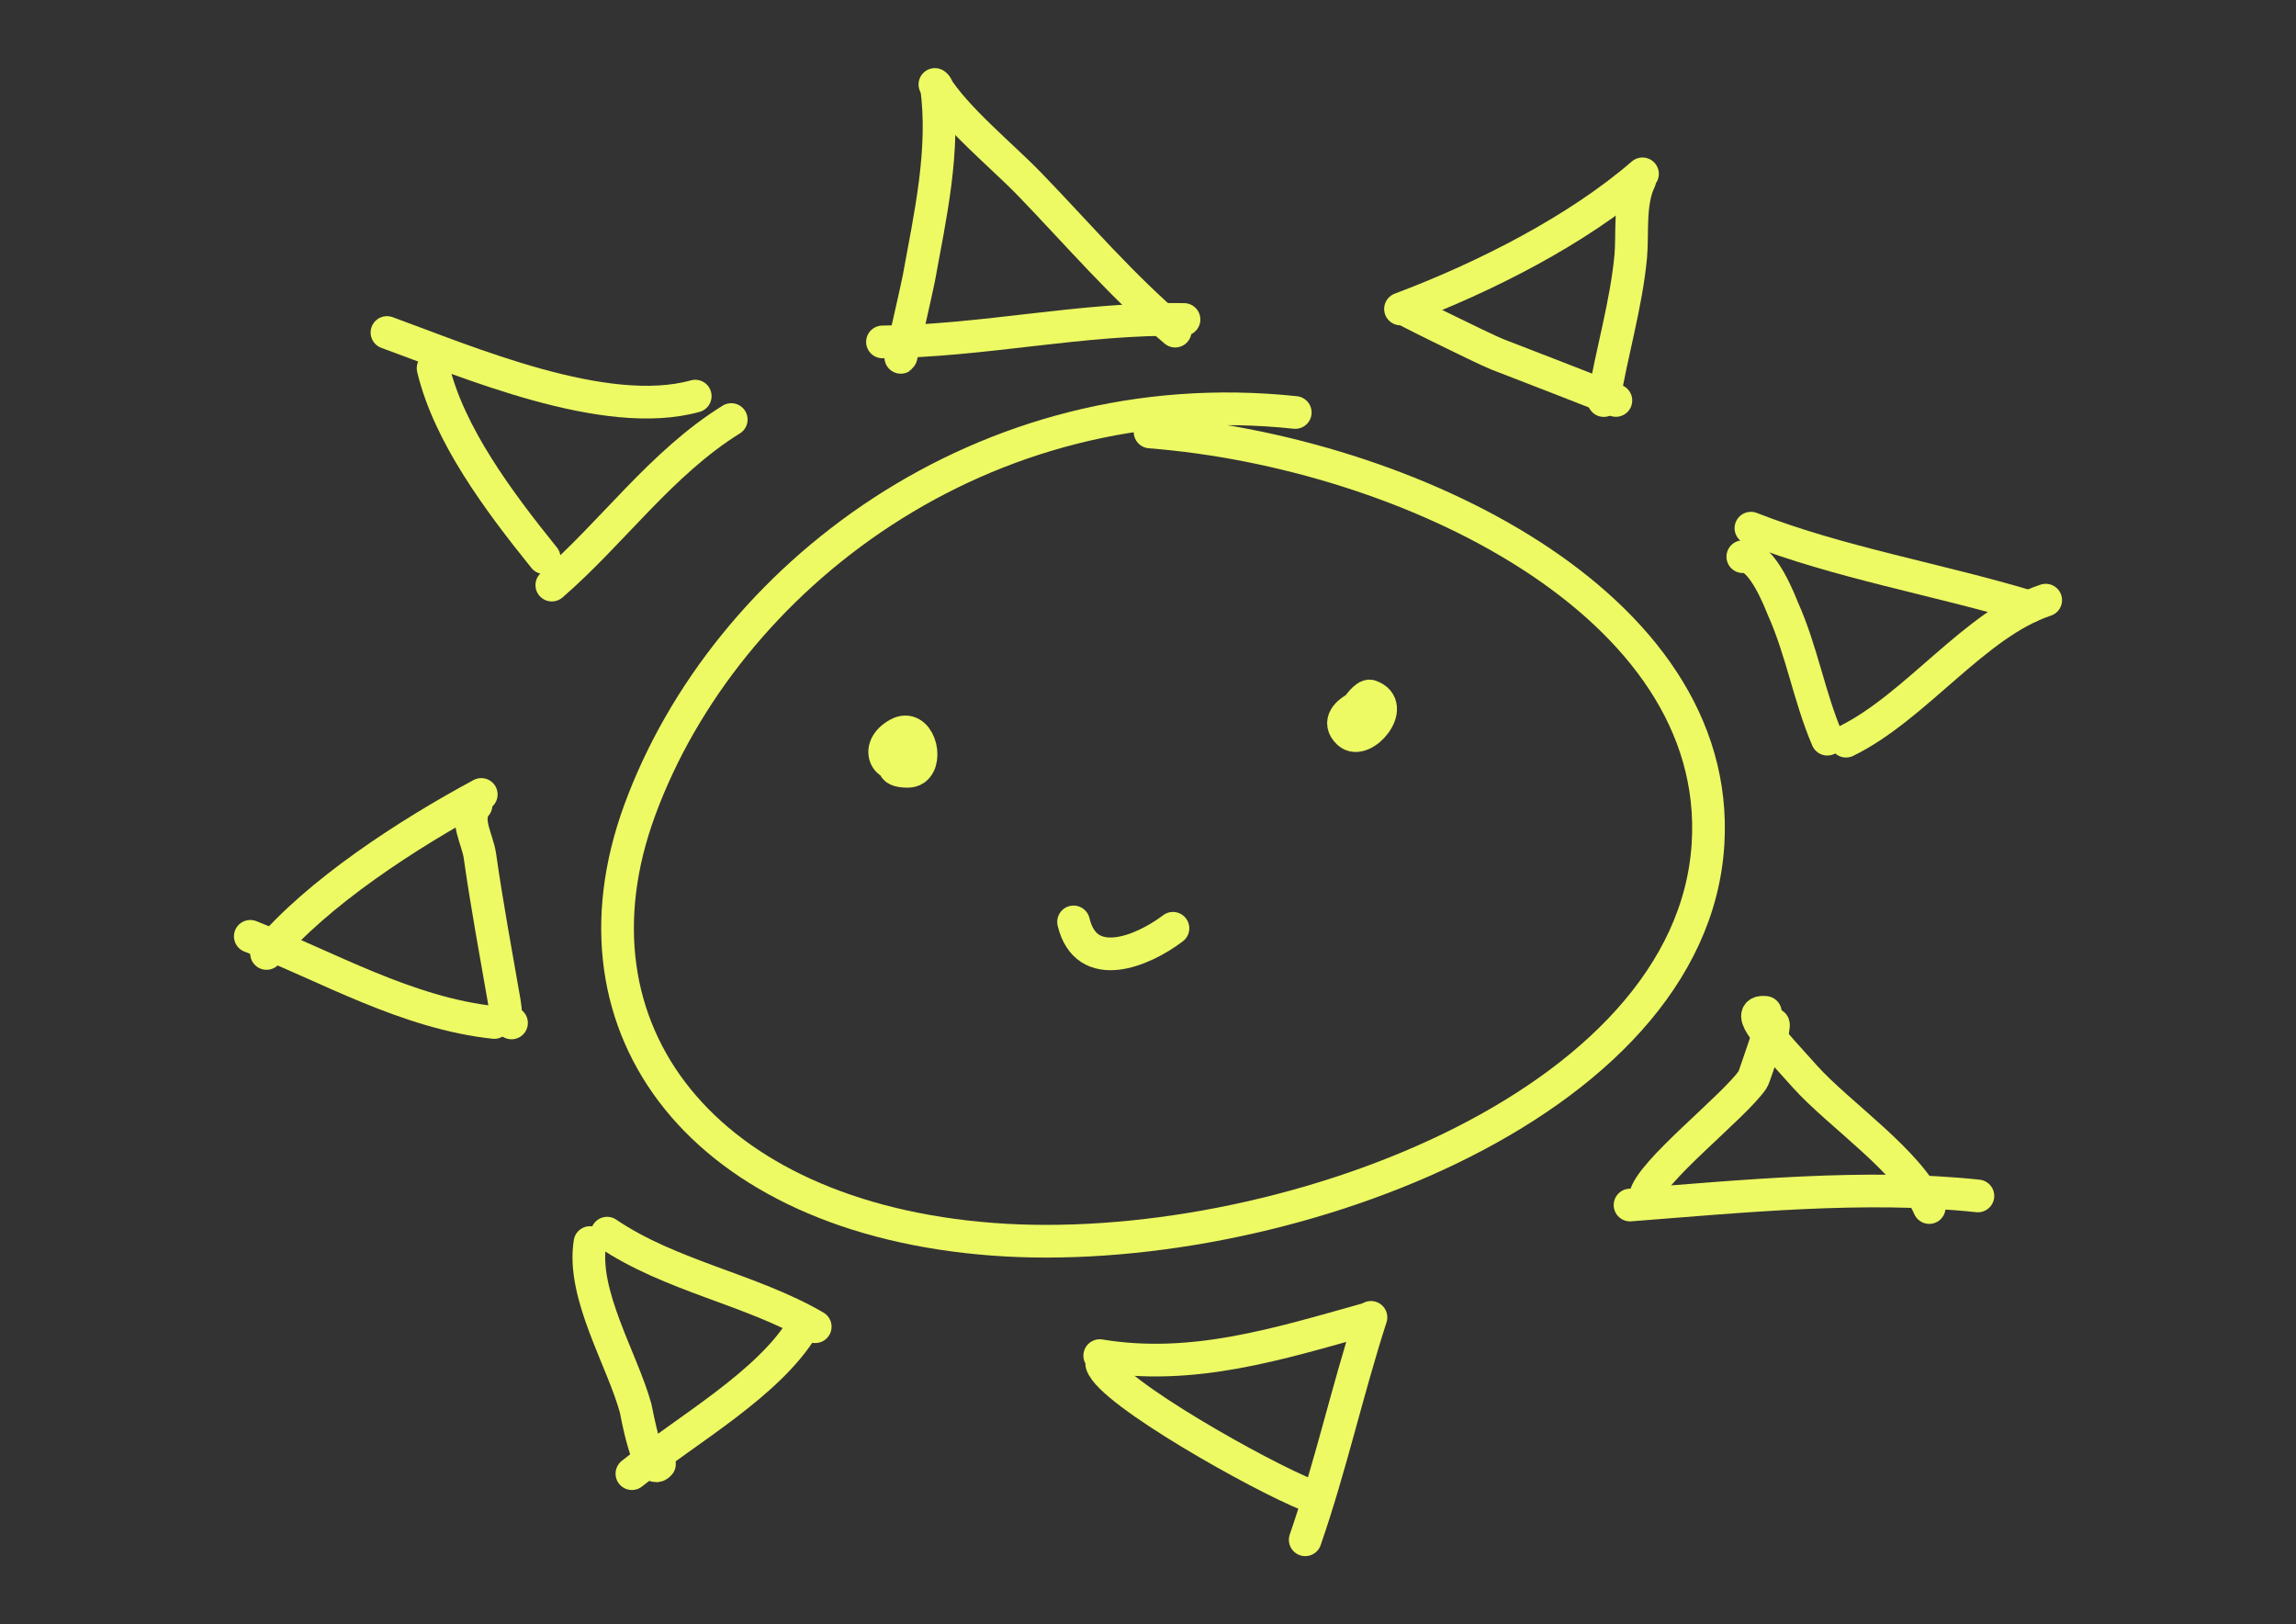 <?xml version="1.0" encoding="UTF-8" standalone="no"?>
<!DOCTYPE svg PUBLIC "-//W3C//DTD SVG 1.1//EN" "http://www.w3.org/Graphics/SVG/1.1/DTD/svg11.dtd">
<!-- Created with Vectornator (http://vectornator.io/) -->
<svg height="100%" stroke-miterlimit="10" style="fill-rule:nonzero;clip-rule:evenodd;stroke-linecap:round;stroke-linejoin:round;" version="1.1" viewBox="0 0 3370.82 2384.24" width="100%" xml:space="preserve" xmlns="http://www.w3.org/2000/svg" xmlns:vectornator="http://vectornator.io" xmlns:xlink="http://www.w3.org/1999/xlink">
<rect x="0" y="0" width="3370.82" height="2384.24" fill="#333333" stroke="none"/>
<defs/>
<g id="Layer-1" vectornator:layerName="Layer 1">
<g opacity="1" vectornator:layerName="Group 1">
<path d="M1901.62 605.461C1443.56 556.671 1064.86 847.449 939.322 1188.9C820.192 1512.9 1034.41 1786.98 1456.84 1819.06C1870.68 1850.49 2483.74 1626.53 2507.59 1238.88C2529.34 885.584 2064.44 663.541 1688.45 634.098" fill="none" opacity="1" stroke="#EDFA63" stroke-linecap="round" stroke-linejoin="round" stroke-width="47.983" vectornator:layerName="Curve 29"/>
<path d="M1331.57 1114.64C1375.3 1076.7 1272.6 1131.87 1332.52 1132.2C1336.27 1132.22 1340.37 1131.26 1343.17 1129.23C1363.2 1114.72 1348.04 1061.21 1318.59 1077.32C1279.75 1098.58 1305.75 1137.04 1331.57 1114.64Z" fill="none" opacity="1" stroke="#EDFA63" stroke-linecap="round" stroke-linejoin="round" stroke-width="47.983" vectornator:layerName="Curve 30"/>
<path d="M2007.51 1046.99C2045.13 1015.5 1944.95 1043.75 1979.91 1075.88C2001.45 1095.68 2052.41 1035.58 2011.63 1021.76C1999.61 1017.68 1958.23 1088.25 2007.51 1046.99Z" fill="none" opacity="1" stroke="#EDFA63" stroke-linecap="round" stroke-linejoin="round" stroke-width="47.983" vectornator:layerName="Curve 31"/>
<path d="M1374.71 126.275C1387.85 219.13 1365.52 317.509 1348.89 408.99C1346.76 420.703 1320.16 538.243 1322.61 523.251" fill="none" opacity="1" stroke="#EDFA63" stroke-linecap="round" stroke-linejoin="round" stroke-width="47.983" vectornator:layerName="Curve 32"/>
<path d="M1372.54 123.991C1402.17 172.681 1471.29 228.778 1511.39 270.217C1580.26 341.385 1648.74 421.608 1725.33 486.053" fill="none" opacity="1" stroke="#EDFA63" stroke-linecap="round" stroke-linejoin="round" stroke-width="47.983" vectornator:layerName="Curve 33"/>
<path d="M1295.58 501.889C1445.16 500.587 1587.87 466.464 1738.29 468.95" fill="none" opacity="1" stroke="#EDFA63" stroke-linecap="round" stroke-linejoin="round" stroke-width="47.983" vectornator:layerName="Curve 34"/>
<path d="M1073.57 615.839C970.93 679.422 898.49 782.473 810.136 858.868" fill="none" opacity="1" stroke="#EDFA63" stroke-linecap="round" stroke-linejoin="round" stroke-width="47.983" vectornator:layerName="Curve 35"/>
<path d="M635.827 540.461C659.143 638.047 732.045 735.777 798.903 818.651" fill="none" opacity="1" stroke="#EDFA63" stroke-linecap="round" stroke-linejoin="round" stroke-width="47.983" vectornator:layerName="Curve 36"/>
<path d="M568.103 488.066C684.617 530.384 888.245 618.404 1020.7 581.456" fill="none" opacity="1" stroke="#EDFA63" stroke-linecap="round" stroke-linejoin="round" stroke-width="47.983" vectornator:layerName="Curve 37"/>
<path d="M698.934 1181.78C681.667 1202.39 701.062 1231.58 704.564 1256.31C714.744 1328.22 728.204 1400 740.594 1471.68C745.464 1499.85 737.03 1493.92 750.975 1501.54" fill="none" opacity="1" stroke="#EDFA63" stroke-linecap="round" stroke-linejoin="round" stroke-width="47.983" vectornator:layerName="Curve 38"/>
<path d="M706.569 1166.16C598.193 1224.48 465.811 1310.61 391.315 1399.56" fill="none" opacity="1" stroke="#EDFA63" stroke-linecap="round" stroke-linejoin="round" stroke-width="47.983" vectornator:layerName="Curve 39"/>
<path d="M367.449 1374.43C481.008 1419.06 597.381 1487.23 725.654 1500.89" fill="none" opacity="1" stroke="#EDFA63" stroke-linecap="round" stroke-linejoin="round" stroke-width="47.983" vectornator:layerName="Curve 40"/>
<path d="M891.284 1810.16C984.482 1873.29 1102.3 1892.33 1196.87 1947.45" fill="none" opacity="1" stroke="#EDFA63" stroke-linecap="round" stroke-linejoin="round" stroke-width="47.983" vectornator:layerName="Curve 41"/>
<path d="M866.155 1823.91C853.765 1899.8 913.63 1995.69 933.219 2067.23C934.051 2070.27 951.339 2169.1 968.179 2149" fill="none" opacity="1" stroke="#EDFA63" stroke-linecap="round" stroke-linejoin="round" stroke-width="47.983" vectornator:layerName="Curve 42"/>
<path d="M1179.04 1947.6C1128.56 2031.41 1010.08 2097.54 927.726 2163.17" fill="none" opacity="1" stroke="#EDFA63" stroke-linecap="round" stroke-linejoin="round" stroke-width="47.983" vectornator:layerName="Curve 43"/>
<path d="M1614.56 1989.88C1751.1 2012.52 1877.24 1972.48 2004.6 1936.96" fill="none" opacity="1" stroke="#EDFA63" stroke-linecap="round" stroke-linejoin="round" stroke-width="47.983" vectornator:layerName="Curve 44"/>
<path d="M1617.58 2002.53C1630.37 2043.09 1850.89 2167.26 1921.76 2195.12" fill="none" opacity="1" stroke="#EDFA63" stroke-linecap="round" stroke-linejoin="round" stroke-width="47.983" vectornator:layerName="Curve 45"/>
<path d="M2012.75 1933.72C1977.87 2041.61 1953.64 2152.29 1916.22 2260.24" fill="none" opacity="1" stroke="#EDFA63" stroke-linecap="round" stroke-linejoin="round" stroke-width="47.983" vectornator:layerName="Curve 46"/>
<path d="M2602.86 1511.9C2609.18 1473.24 2576.79 1579.44 2573.17 1584.73C2546.1 1624.3 2421.23 1721.13 2415.4 1756.86" fill="none" opacity="1" stroke="#EDFA63" stroke-linecap="round" stroke-linejoin="round" stroke-width="47.983" vectornator:layerName="Curve 47"/>
<path d="M2591.82 1486.08C2558.94 1482.58 2601.39 1526.4 2650.13 1580.6C2700.16 1636.23 2803.61 1705.25 2832.37 1772.52" fill="none" opacity="1" stroke="#EDFA63" stroke-linecap="round" stroke-linejoin="round" stroke-width="47.983" vectornator:layerName="Curve 48"/>
<path d="M2393.09 1768.86C2558.15 1756.07 2739.3 1737.97 2903.81 1755.49" fill="none" opacity="1" stroke="#EDFA63" stroke-linecap="round" stroke-linejoin="round" stroke-width="47.983" vectornator:layerName="Curve 49"/>
<path d="M2558.65 817.151C2587.32 812.682 2615.08 888.023 2617.42 893.236C2645.5 955.797 2656 1022.51 2682.73 1085.03" fill="none" opacity="1" stroke="#EDFA63" stroke-linecap="round" stroke-linejoin="round" stroke-width="47.983" vectornator:layerName="Curve 50"/>
<path d="M2570.57 775.292C2698.96 825.753 2845.76 850.444 2978.9 890.665" fill="none" opacity="1" stroke="#EDFA63" stroke-linecap="round" stroke-linejoin="round" stroke-width="47.983" vectornator:layerName="Curve 51"/>
<path d="M3003.37 880.949C2899.93 915.1 2812.68 1037.94 2710.22 1087.95" fill="none" opacity="1" stroke="#EDFA63" stroke-linecap="round" stroke-linejoin="round" stroke-width="47.983" vectornator:layerName="Curve 52"/>
<path d="M2075.43 459.68C2029 438.619 2180.48 513.267 2197.81 519.95C2255.99 542.379 2314.47 565.085 2372.34 587.828" fill="none" opacity="1" stroke="#EDFA63" stroke-linecap="round" stroke-linejoin="round" stroke-width="47.983" vectornator:layerName="Curve 53"/>
<path d="M2056.1 453.513C2181.17 406.496 2316.4 337.322 2411.4 255.182" fill="none" opacity="1" stroke="#EDFA63" stroke-linecap="round" stroke-linejoin="round" stroke-width="47.983" vectornator:layerName="Curve 54"/>
<path d="M2407.25 265.008C2391.44 297.351 2397.14 344.723 2394.12 376.564C2387.31 448.429 2366.08 517.134 2354.52 587.984" fill="none" opacity="1" stroke="#EDFA63" stroke-linecap="round" stroke-linejoin="round" stroke-width="47.983" vectornator:layerName="Curve 55"/>
<path d="M1576.12 1353.25C1594.56 1430.47 1677.12 1396.72 1722.06 1362.63" fill="none" opacity="1" stroke="#EDFA63" stroke-linecap="round" stroke-linejoin="round" stroke-width="47.983" vectornator:layerName="Curve 56"/>
</g>
</g>
</svg>